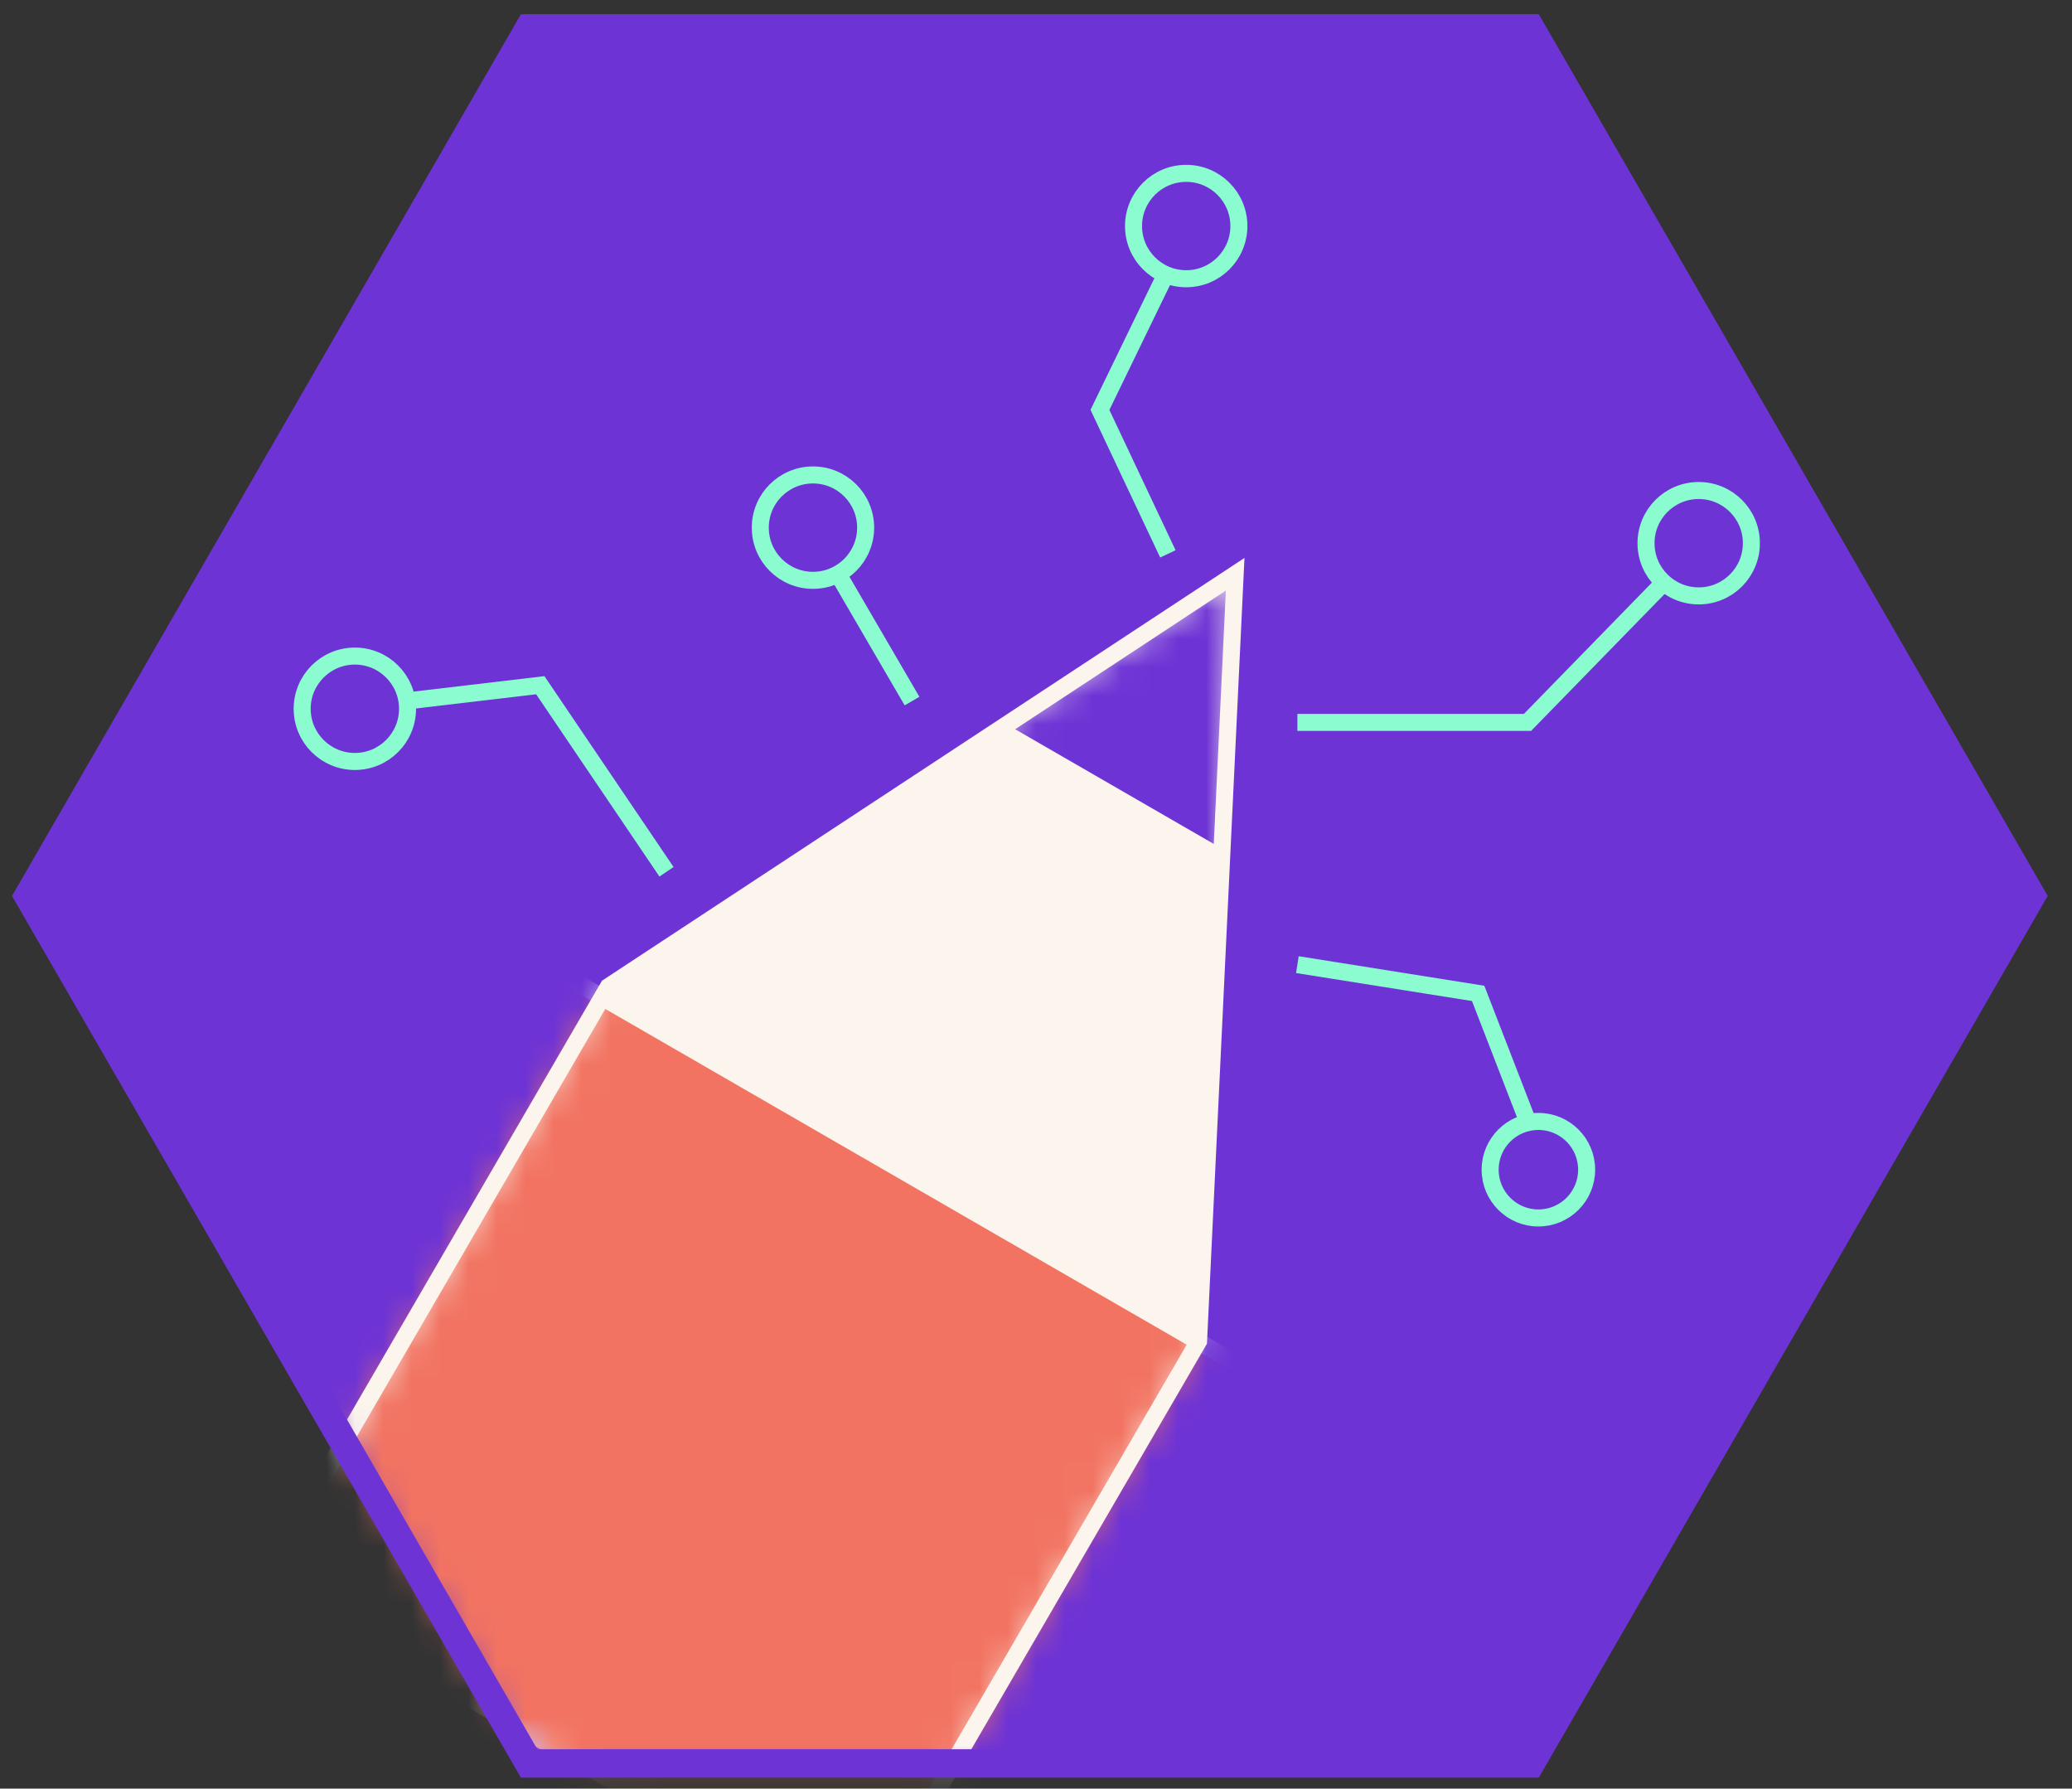 <svg width="73" height="63" viewBox="0 0 73 63" fill="none" xmlns="http://www.w3.org/2000/svg">
<rect x="0" y="0" width="73" height="63" fill="#333333" stroke="none"/>
<path d="M18.642 62.114L1 31.557L18.642 1H53.925L71.567 31.557L53.925 62.114H18.642Z" fill="#6E33D5"/>
<mask id="mask0_1250_807" style="mask-type:luminance" maskUnits="userSpaceOnUse" x="1" y="1" width="71" height="62">
<path d="M18.642 62.114L1 31.557L18.642 1H53.925L71.567 31.557L53.925 62.114H18.642Z" fill="white"/>
</mask>
<g mask="url(#mask0_1250_807)">
<path d="M9.204 55.938L21.434 34.754L43.517 20.227L42.226 47.242L30.207 68.062L9.204 55.938Z" fill="#FBF5ED"/>
<mask id="mask1_1250_807" style="mask-type:luminance" maskUnits="userSpaceOnUse" x="9" y="20" width="35" height="49">
<path d="M9.204 55.938L21.434 34.754L43.517 20.227L42.226 47.242L30.207 68.062L9.204 55.938Z" fill="white"/>
</mask>
<g mask="url(#mask1_1250_807)">
<path d="M44.862 48.78L18.803 33.735L5.645 56.526L31.704 71.571L44.862 48.78Z" fill="#F27361" stroke="#FBF5ED" stroke-width="0.6" stroke-miterlimit="10"/>
<path d="M52.316 19.125L39.618 11.794L32.64 23.881L45.337 31.212L52.316 19.125Z" fill="#6E33D5"/>
</g>
<path d="M7.997 57.875L21.434 34.754L43.517 20.227L42.227 47.242L29 70L7.997 57.875Z" stroke="#FBF5ED" stroke-width="0.6" stroke-miterlimit="10"/>
</g>
<path d="M18.642 62.114L1 31.557L18.642 1H53.925L71.567 31.557L53.925 62.114H18.642Z" stroke="#6E33D5" stroke-miterlimit="10"/>
<path d="M32.132 24.694L29.395 19.998" stroke="#8AFCD0" stroke-width="0.6" stroke-miterlimit="10"/>
<path d="M28.642 20.441C29.667 20.441 30.498 19.61 30.498 18.585C30.498 17.56 29.667 16.729 28.642 16.729C27.617 16.729 26.786 17.56 26.786 18.585C26.786 19.61 27.617 20.441 28.642 20.441Z" stroke="#8AFCD0" stroke-width="0.6" stroke-miterlimit="10"/>
<path d="M45.709 33.977L52.078 34.99L53.816 39.478" stroke="#8AFCD0" stroke-width="0.6" stroke-miterlimit="10"/>
<path d="M54.2 42.9C55.139 42.9 55.9 42.139 55.9 41.2C55.9 40.261 55.139 39.5 54.2 39.5C53.261 39.5 52.5 40.261 52.5 41.2C52.5 42.139 53.261 42.9 54.2 42.9Z" stroke="#8AFCD0" stroke-width="0.6" stroke-miterlimit="10"/>
<path d="M45.709 25.445H53.816L58.697 20.441" stroke="#8AFCD0" stroke-width="0.6" stroke-miterlimit="10"/>
<path d="M59.848 20.989C60.873 20.989 61.704 20.158 61.704 19.133C61.704 18.108 60.873 17.277 59.848 17.277C58.823 17.277 57.992 18.108 57.992 19.133C57.992 20.158 58.823 20.989 59.848 20.989Z" stroke="#8AFCD0" stroke-width="0.6" stroke-miterlimit="10"/>
<path d="M23.482 30.707L19.035 24.135L14.351 24.688" stroke="#8AFCD0" stroke-width="0.6" stroke-miterlimit="10"/>
<path d="M12.502 26.821C13.527 26.821 14.358 25.99 14.358 24.965C14.358 23.94 13.527 23.109 12.502 23.109C11.477 23.109 10.646 23.94 10.646 24.965C10.646 25.99 11.477 26.821 12.502 26.821Z" stroke="#8AFCD0" stroke-width="0.6" stroke-miterlimit="10"/>
<path d="M41.146 19.509L38.753 14.437L41.028 9.752" stroke="#8AFCD0" stroke-width="0.6" stroke-miterlimit="10"/>
<path d="M41.792 9.818C42.817 9.818 43.648 8.987 43.648 7.962C43.648 6.937 42.817 6.106 41.792 6.106C40.767 6.106 39.936 6.937 39.936 7.962C39.936 8.987 40.767 9.818 41.792 9.818Z" stroke="#8AFCD0" stroke-width="0.6" stroke-miterlimit="10"/>
</svg>
